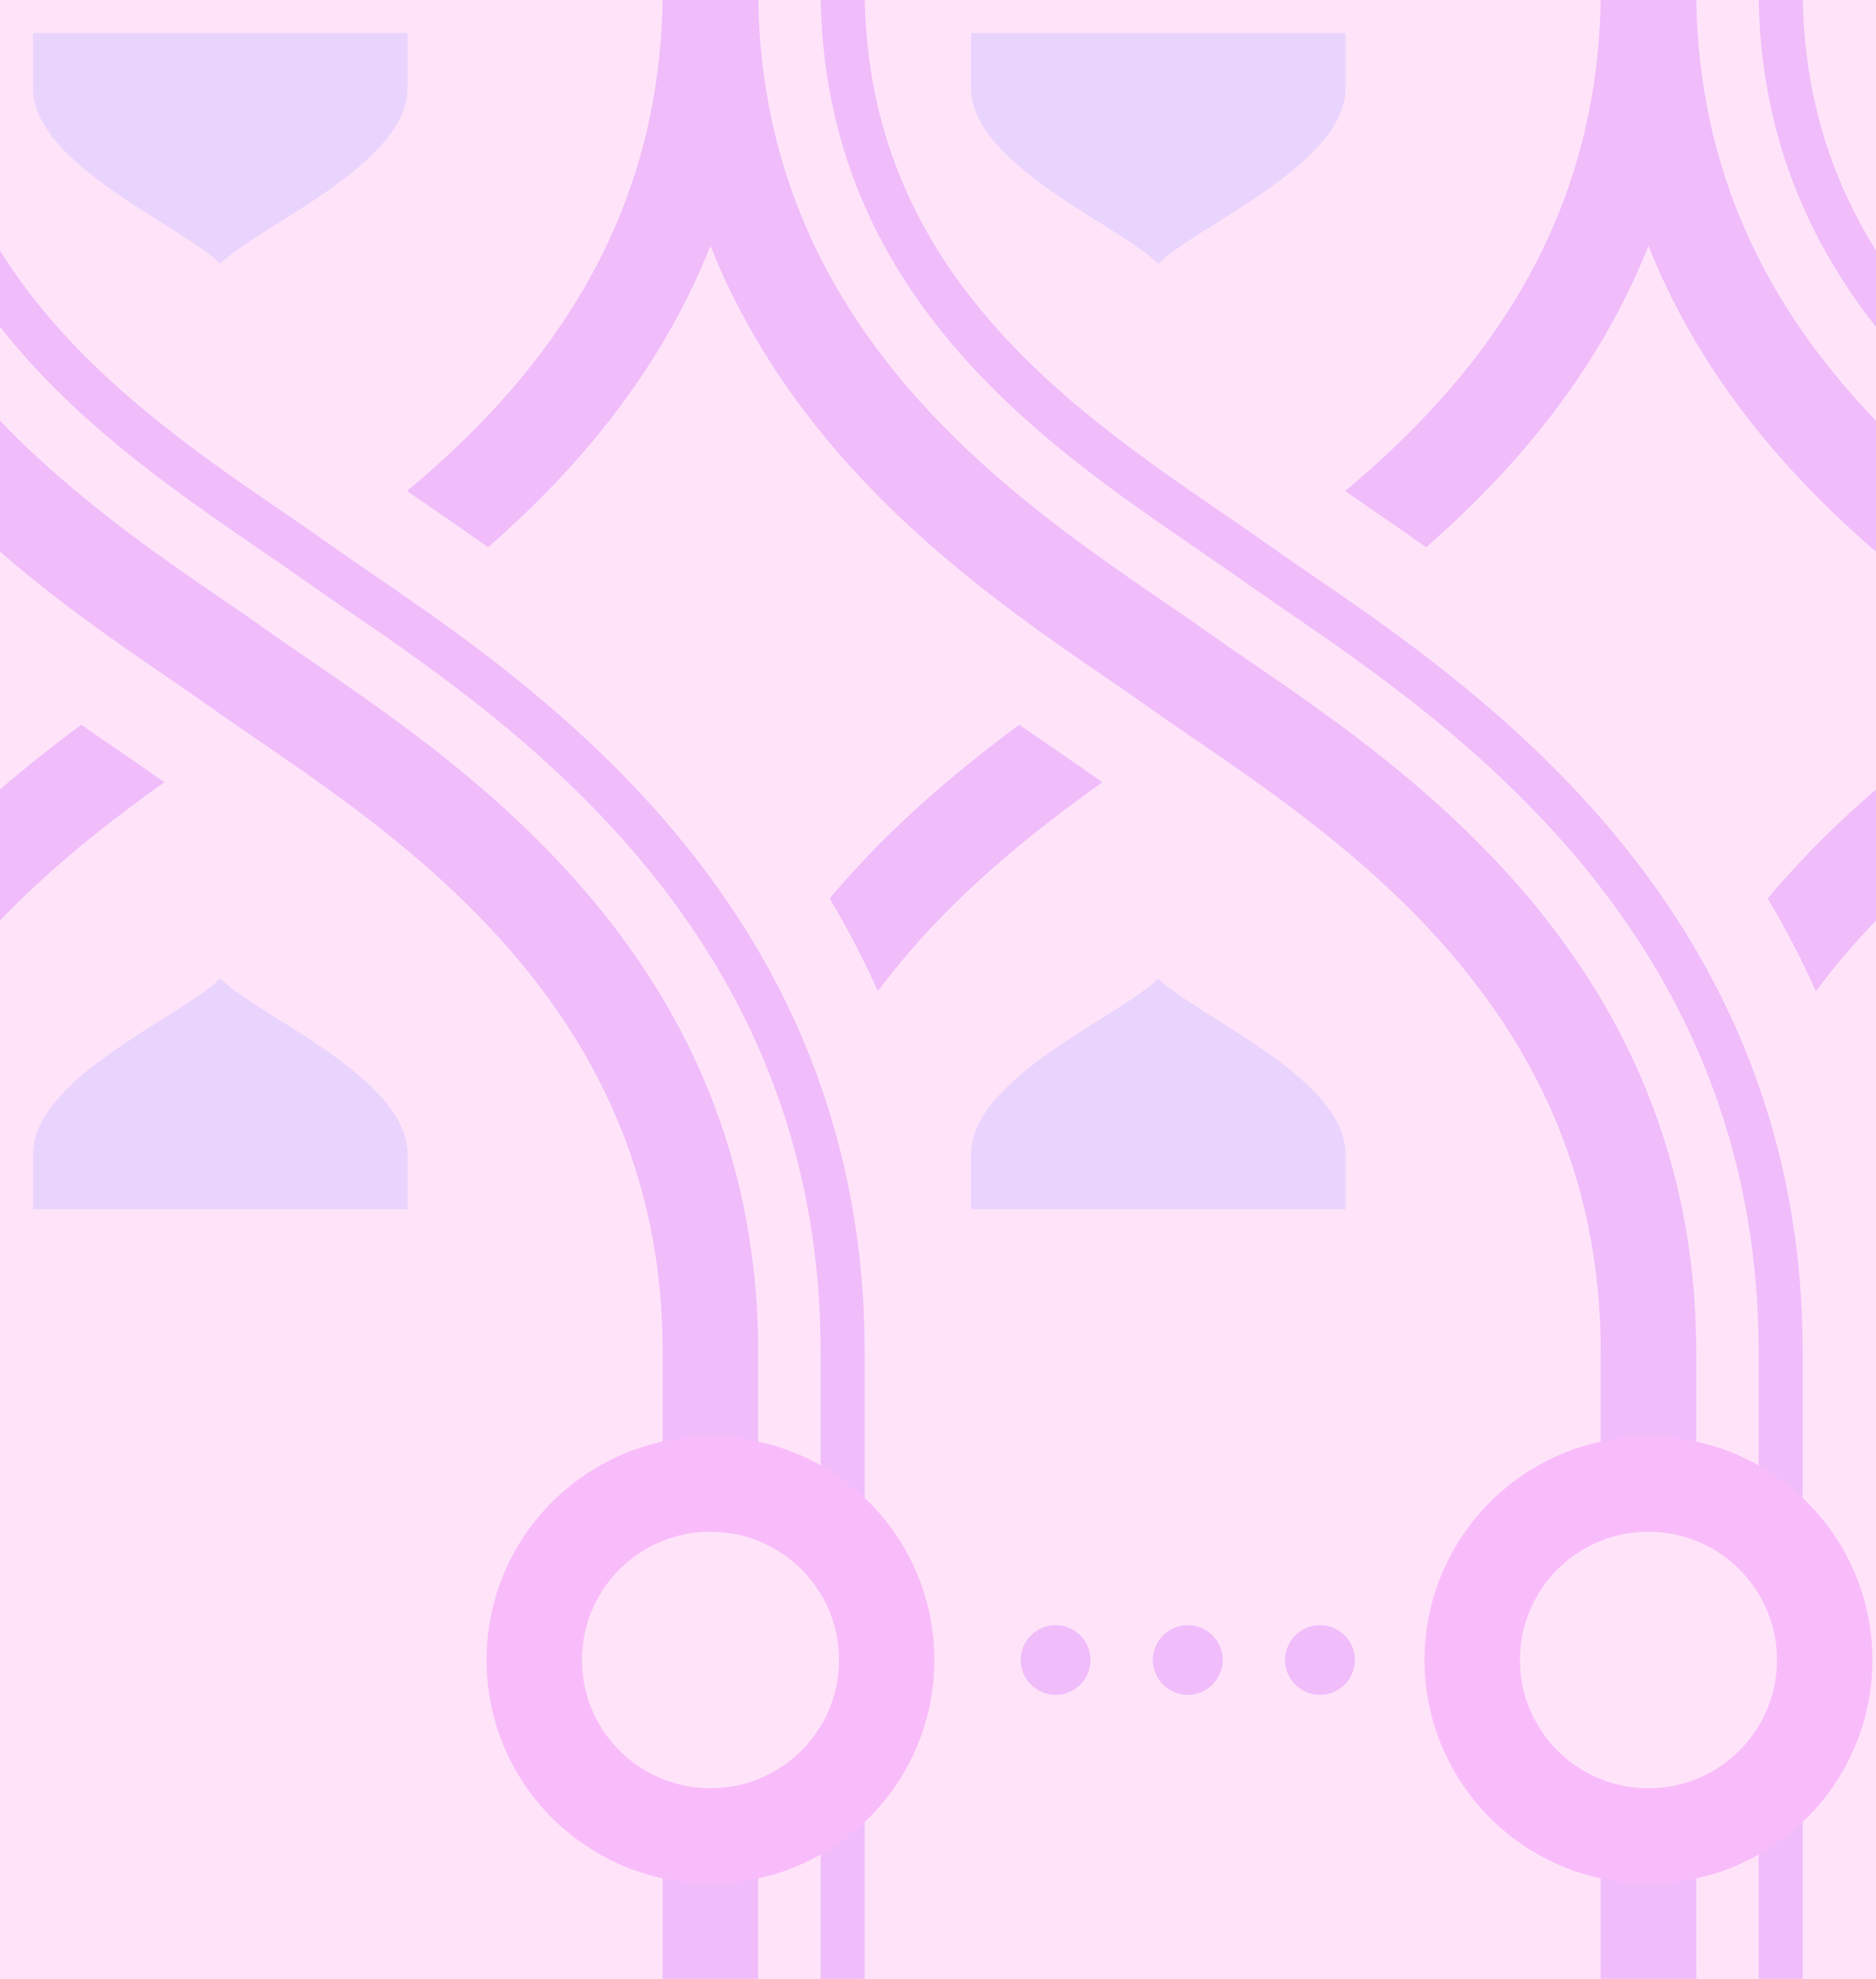 <?xml version="1.0" encoding="utf-8"?>
<!-- Generator: Adobe Illustrator 21.1.0, SVG Export Plug-In . SVG Version: 6.00 Build 0)  -->
<svg version="1.1" id="_x32_" xmlns="http://www.w3.org/2000/svg" xmlns:xlink="http://www.w3.org/1999/xlink" x="0px" y="0px"
	 viewBox="0 0 128 135" style="enable-background:new 0 0 128 135;" xml:space="preserve">
<style type="text/css">
	.st0{fill:#ffe4f9;}
	.st1{fill:#E9D4FD;}
	.st2{fill:#F0BCFA;}
	.st3{fill:#F9BCFA;}
</style>
<g>
	<rect y="0" class="st0" width="128" height="135"/>
	<path class="st1" d="M15.03,66.752c-2.63,2.625-12.777,6.75-12.777,12c0,2.25,0,3.75,0,3.75H15.03h12.777c0,0,0-1.5,0-3.75
		C27.807,73.502,17.661,69.377,15.03,66.752z"/>
	<path class="st1" d="M15.03,18c2.631-2.625,12.777-6.75,12.777-12c0-2.25,0-3.75,0-3.75H15.03H2.253c0,0,0,1.5,0,3.75
		C2.253,11.25,12.4,15.375,15.03,18z"/>
	<path class="st1" d="M79.031,66.752c-2.631,2.625-12.777,6.75-12.777,12c0,2.25,0,3.75,0,3.75h12.777h12.777c0,0,0-1.5,0-3.75
		C91.808,73.502,81.661,69.377,79.031,66.752z"/>
	<path class="st1" d="M79.031,18c2.631-2.625,12.777-6.75,12.777-12c0-2.25,0-3.75,0-3.75H79.031H66.254c0,0,0,1.5,0,3.75
		C66.254,11.25,76.4,15.375,79.031,18z"/>
	<path class="st2" d="M55.99,101.253l3.006,2.5V92.253c0.002-7.505-1.373-14.106-3.625-19.889
		c-3.377-8.677-8.71-15.496-14.264-20.876c-5.554-5.38-11.343-9.342-15.656-12.299c-1.045-0.717-2.029-1.39-2.866-1.985
		c-1-0.713-2.059-1.44-3.174-2.205c-5.291-3.62-11.43-7.847-16.203-13.512C2.047,20.114,0.969,18.653,0,17.096v5.202
		c2.46,3.127,5.283,5.815,8.159,8.184c3.249,2.675,6.573,4.952,9.549,6.992c1.117,0.765,2.164,1.482,3.131,2.17
		c0.869,0.62,1.864,1.302,2.911,2.02c2.873,1.967,6.325,4.335,9.892,7.23c5.348,4.34,10.942,9.859,15.186,16.939
		c2.122,3.54,3.91,7.47,5.17,11.852c1.26,4.38,1.992,9.214,1.992,14.569V101.253z"/>
	<path class="st2" d="M45.218,101.253h6.513v-8.999c0.002-7.19-1.468-13.494-3.85-18.944c-1.784-4.09-4.073-7.697-6.606-10.882
		c-3.803-4.777-8.149-8.607-12.237-11.754c-2.044-1.572-4.023-2.972-5.839-4.23c-1.814-1.252-3.465-2.365-4.832-3.34
		c-1.31-0.932-2.766-1.915-4.319-2.985c-2.718-1.87-5.732-3.997-8.72-6.485C3.515,32.127,1.713,30.488,0,28.703v8.939
		c1.313,1.135,2.625,2.195,3.913,3.185c2.042,1.572,4.023,2.975,5.839,4.23c1.814,1.255,3.464,2.365,4.832,3.34
		c1.31,0.933,2.766,1.917,4.319,2.987c2.715,1.867,5.732,3.997,8.72,6.484c2.242,1.865,4.466,3.93,6.536,6.227
		c3.106,3.447,5.864,7.407,7.848,12.029c1.981,4.625,3.209,9.914,3.211,16.129V101.253z"/>
	<path class="st2" d="M8.217,51.286c-0.606-0.415-1.237-0.847-1.889-1.297c-0.248-0.172-0.511-0.355-0.782-0.545
		C3.748,50.776,1.874,52.241,0,53.861V62.8c0.624-0.652,1.263-1.285,1.909-1.897c2.983-2.837,6.132-5.267,9.088-7.384
		c0.073-0.053,0.143-0.103,0.215-0.152c-0.04-0.03-0.08-0.057-0.12-0.085C10.256,52.684,9.264,52.006,8.217,51.286z"/>
	<path class="st2" d="M119.991,101.253l3.006,2.5V92.253c0-7.505-1.373-14.106-3.625-19.889c-3.377-8.677-8.71-15.496-14.264-20.876
		c-5.556-5.38-11.343-9.342-15.657-12.299c-1.047-0.717-2.032-1.39-2.866-1.985c-1-0.713-2.059-1.44-3.176-2.205
		c-5.288-3.62-11.428-7.847-16.2-13.512c-2.387-2.832-4.436-6.017-5.889-9.674C59.943,8.347,59.091,4.455,59.004,0h-3.006
		c0.085,4.827,1.012,9.114,2.528,12.922c1.195,3,2.751,5.699,4.532,8.142c2.675,3.662,5.852,6.742,9.103,9.419
		c3.249,2.675,6.573,4.952,9.549,6.992c1.115,0.765,2.162,1.482,3.131,2.17c0.869,0.62,1.864,1.302,2.911,2.02
		c2.873,1.967,6.325,4.335,9.89,7.23c5.351,4.34,10.942,9.859,15.186,16.939c2.124,3.54,3.913,7.47,5.173,11.852
		c1.257,4.38,1.991,9.214,1.991,14.569V101.253z"/>
	<path class="st2" d="M111.882,73.31c-1.784-4.09-4.073-7.697-6.608-10.882c-3.8-4.777-8.146-8.607-12.235-11.754
		c-2.044-1.573-4.026-2.972-5.839-4.23c-1.814-1.252-3.464-2.365-4.832-3.34c-1.313-0.933-2.768-1.915-4.321-2.985
		c-2.715-1.87-5.729-3.997-8.717-6.484c-2.242-1.865-4.466-3.93-6.538-6.227c-3.106-3.447-5.862-7.409-7.846-12.031
		C53.042,10.939,51.834,5.89,51.739,0h-6.528c-0.063,3.947-0.626,7.517-1.563,10.779c-1.495,5.197-3.935,9.627-6.876,13.484
		c-2.7,3.545-5.829,6.59-8.998,9.239c0.351,0.24,0.711,0.49,1.082,0.742l0.055,0.038c1.33,0.912,2.813,1.927,4.389,3.055
		c1.746-1.525,3.49-3.185,5.17-5c3.602-3.892,6.926-8.504,9.346-13.992c0.228-0.517,0.448-1.042,0.661-1.577
		c0.188,0.483,0.386,0.957,0.591,1.425c1.786,4.087,4.073,7.694,6.608,10.879c3.8,4.777,8.149,8.609,12.235,11.754
		c2.044,1.572,4.026,2.975,5.839,4.23c1.816,1.255,3.465,2.365,4.835,3.34c1.31,0.932,2.766,1.917,4.319,2.987
		c2.715,1.867,5.729,3.997,8.718,6.485c2.242,1.865,4.467,3.93,6.538,6.227c3.106,3.447,5.862,7.407,7.846,12.029
		c1.984,4.625,3.211,9.914,3.214,16.129v9h6.513v-9C115.735,85.064,114.265,78.759,111.882,73.31z"/>
	<line class="st2" x1="51.727" y1="0" x2="45.223" y2="0"/>
	<path class="st2" d="M72.217,51.287c-0.605-0.415-1.237-0.848-1.89-1.299c-0.248-0.171-0.511-0.354-0.782-0.543
		c-4.221,3.125-8.847,6.977-12.94,11.854c1.235,2.063,2.332,4.173,3.291,6.323c1.84-2.464,3.882-4.696,6.012-6.72
		c2.985-2.836,6.133-5.267,9.09-7.384c0.072-0.052,0.143-0.101,0.215-0.153c-0.04-0.028-0.08-0.056-0.12-0.084
		C74.255,52.684,73.265,52.005,72.217,51.287z"/>
	<path class="st2" d="M125.32,11.814C123.944,8.347,123.09,4.455,123.005,0h-3.006c0.085,4.827,1.012,9.114,2.528,12.922
		c1.192,3,2.751,5.699,4.532,8.142c0.308,0.42,0.621,0.835,0.942,1.24v-5.212C126.97,15.446,126.066,13.691,125.32,11.814z"/>
	<path class="st2" d="M126.792,27.408c-3.106-3.447-5.862-7.409-7.848-12.031c-1.901-4.437-3.109-9.487-3.206-15.376h-0.01h-6.503
		h-0.013c-0.063,3.947-0.629,7.517-1.566,10.779c-1.493,5.197-3.933,9.627-6.874,13.484c-2.703,3.545-5.829,6.59-8.998,9.239
		c0.351,0.24,0.711,0.49,1.082,0.742l0.055,0.038c1.33,0.912,2.811,1.927,4.389,3.055c1.746-1.525,3.487-3.185,5.168-5
		c3.602-3.892,6.929-8.504,9.346-13.992c0.228-0.517,0.451-1.045,0.661-1.58c0.19,0.482,0.388,0.958,0.594,1.427
		c1.784,4.087,4.073,7.694,6.606,10.879c2.605,3.272,5.466,6.102,8.324,8.569v-8.939C127.592,28.281,127.188,27.848,126.792,27.408z
		"/>
	<path class="st2" d="M120.605,61.298c1.235,2.065,2.332,4.172,3.292,6.324c1.283-1.717,2.663-3.322,4.103-4.819v-8.942
		C125.477,56.038,122.952,58.501,120.605,61.298z"/>
	<path class="st2" d="M58.996,122.751l-3.006,2.5v8.999c0,0.252,0.003,0.502,0.008,0.75h3.006c-0.005-0.247-0.007-0.497-0.007-0.75
		V122.751z"/>
	<path class="st2" d="M51.732,125.251h-6.513v9.017c0,0.245-0.002,0.49-0.008,0.732h0.013h6.503h0.013
		c-0.005-0.242-0.007-0.488-0.007-0.732V125.251z"/>
	<path class="st2" d="M122.997,122.751l-3.006,2.5v8.999c0,0.252,0.003,0.502,0.007,0.75h3.006c-0.005-0.247-0.008-0.497-0.008-0.75
		V122.751z"/>
	<path class="st2" d="M115.733,125.251h-6.513v9.017c0,0.245-0.003,0.49-0.007,0.732h0.013h6.503h0.01
		c-0.003-0.242-0.005-0.488-0.005-0.732V125.251z"/>
	<ellipse class="st2" cx="72.024" cy="113.251" rx="2.382" ry="2.377"/>
	<ellipse class="st2" cx="81.042" cy="113.251" rx="2.382" ry="2.377"/>
	<ellipse class="st2" cx="90.06" cy="113.251" rx="2.382" ry="2.377"/>
	<path class="st3" d="M124.5,113.251h-3.257c-0.001,1.217-0.245,2.359-0.688,3.405c-0.663,1.566-1.779,2.908-3.18,3.852
		c-1.403,0.944-3.073,1.491-4.9,1.492c-1.22-0.001-2.365-0.245-3.412-0.686c-1.569-0.662-2.914-1.775-3.86-3.174
		c-0.946-1.4-1.494-3.066-1.495-4.889c0-1.217,0.245-2.36,0.688-3.405c0.663-1.566,1.779-2.909,3.18-3.852
		c1.403-0.944,3.073-1.491,4.9-1.492c1.219,0.001,2.365,0.245,3.412,0.686c1.569,0.661,2.915,1.775,3.861,3.173
		c0.946,1.4,1.494,3.066,1.495,4.89H124.5h3.257c0-2.097-0.428-4.11-1.202-5.937c-1.162-2.741-3.096-5.063-5.533-6.706
		c-2.435-1.644-5.392-2.607-8.546-2.606c-2.101-0.001-4.119,0.427-5.949,1.2c-2.747,1.16-5.073,3.089-6.72,5.521
		c-1.647,2.43-2.613,5.381-2.612,8.528c0,2.096,0.428,4.11,1.202,5.936c1.162,2.741,3.096,5.063,5.533,6.706
		c2.435,1.644,5.392,2.607,8.546,2.606c2.101,0,4.119-0.427,5.949-1.2c2.746-1.16,5.073-3.089,6.72-5.521
		c1.647-2.43,2.613-5.381,2.612-8.528H124.5z"/>
	<path class="st3" d="M36.451,113.251h-3.257c0,2.096,0.428,4.11,1.202,5.936c1.162,2.741,3.096,5.063,5.533,6.706
		c2.435,1.644,5.392,2.607,8.546,2.606c2.101,0,4.119-0.427,5.949-1.2c2.747-1.16,5.073-3.089,6.72-5.521
		c1.647-2.43,2.613-5.381,2.612-8.528c0-2.097-0.428-4.111-1.202-5.937c-1.162-2.741-3.096-5.063-5.533-6.706
		c-2.435-1.644-5.392-2.607-8.546-2.606c-2.101-0.001-4.119,0.427-5.949,1.2c-2.746,1.16-5.073,3.089-6.72,5.521
		c-1.647,2.43-2.613,5.381-2.611,8.528H36.451h3.257c0-1.217,0.245-2.36,0.688-3.405c0.663-1.566,1.779-2.908,3.18-3.852
		c1.403-0.944,3.073-1.491,4.9-1.492c1.22,0.001,2.365,0.245,3.412,0.686c1.569,0.661,2.914,1.775,3.86,3.173
		c0.946,1.4,1.494,3.066,1.496,4.89c0,1.217-0.245,2.359-0.688,3.405c-0.663,1.566-1.779,2.908-3.18,3.852
		c-1.403,0.944-3.073,1.491-4.9,1.492c-1.22-0.001-2.365-0.245-3.412-0.686c-1.569-0.662-2.915-1.775-3.86-3.174
		c-0.946-1.4-1.494-3.066-1.495-4.889H36.451z"/>
</g>
</svg>
